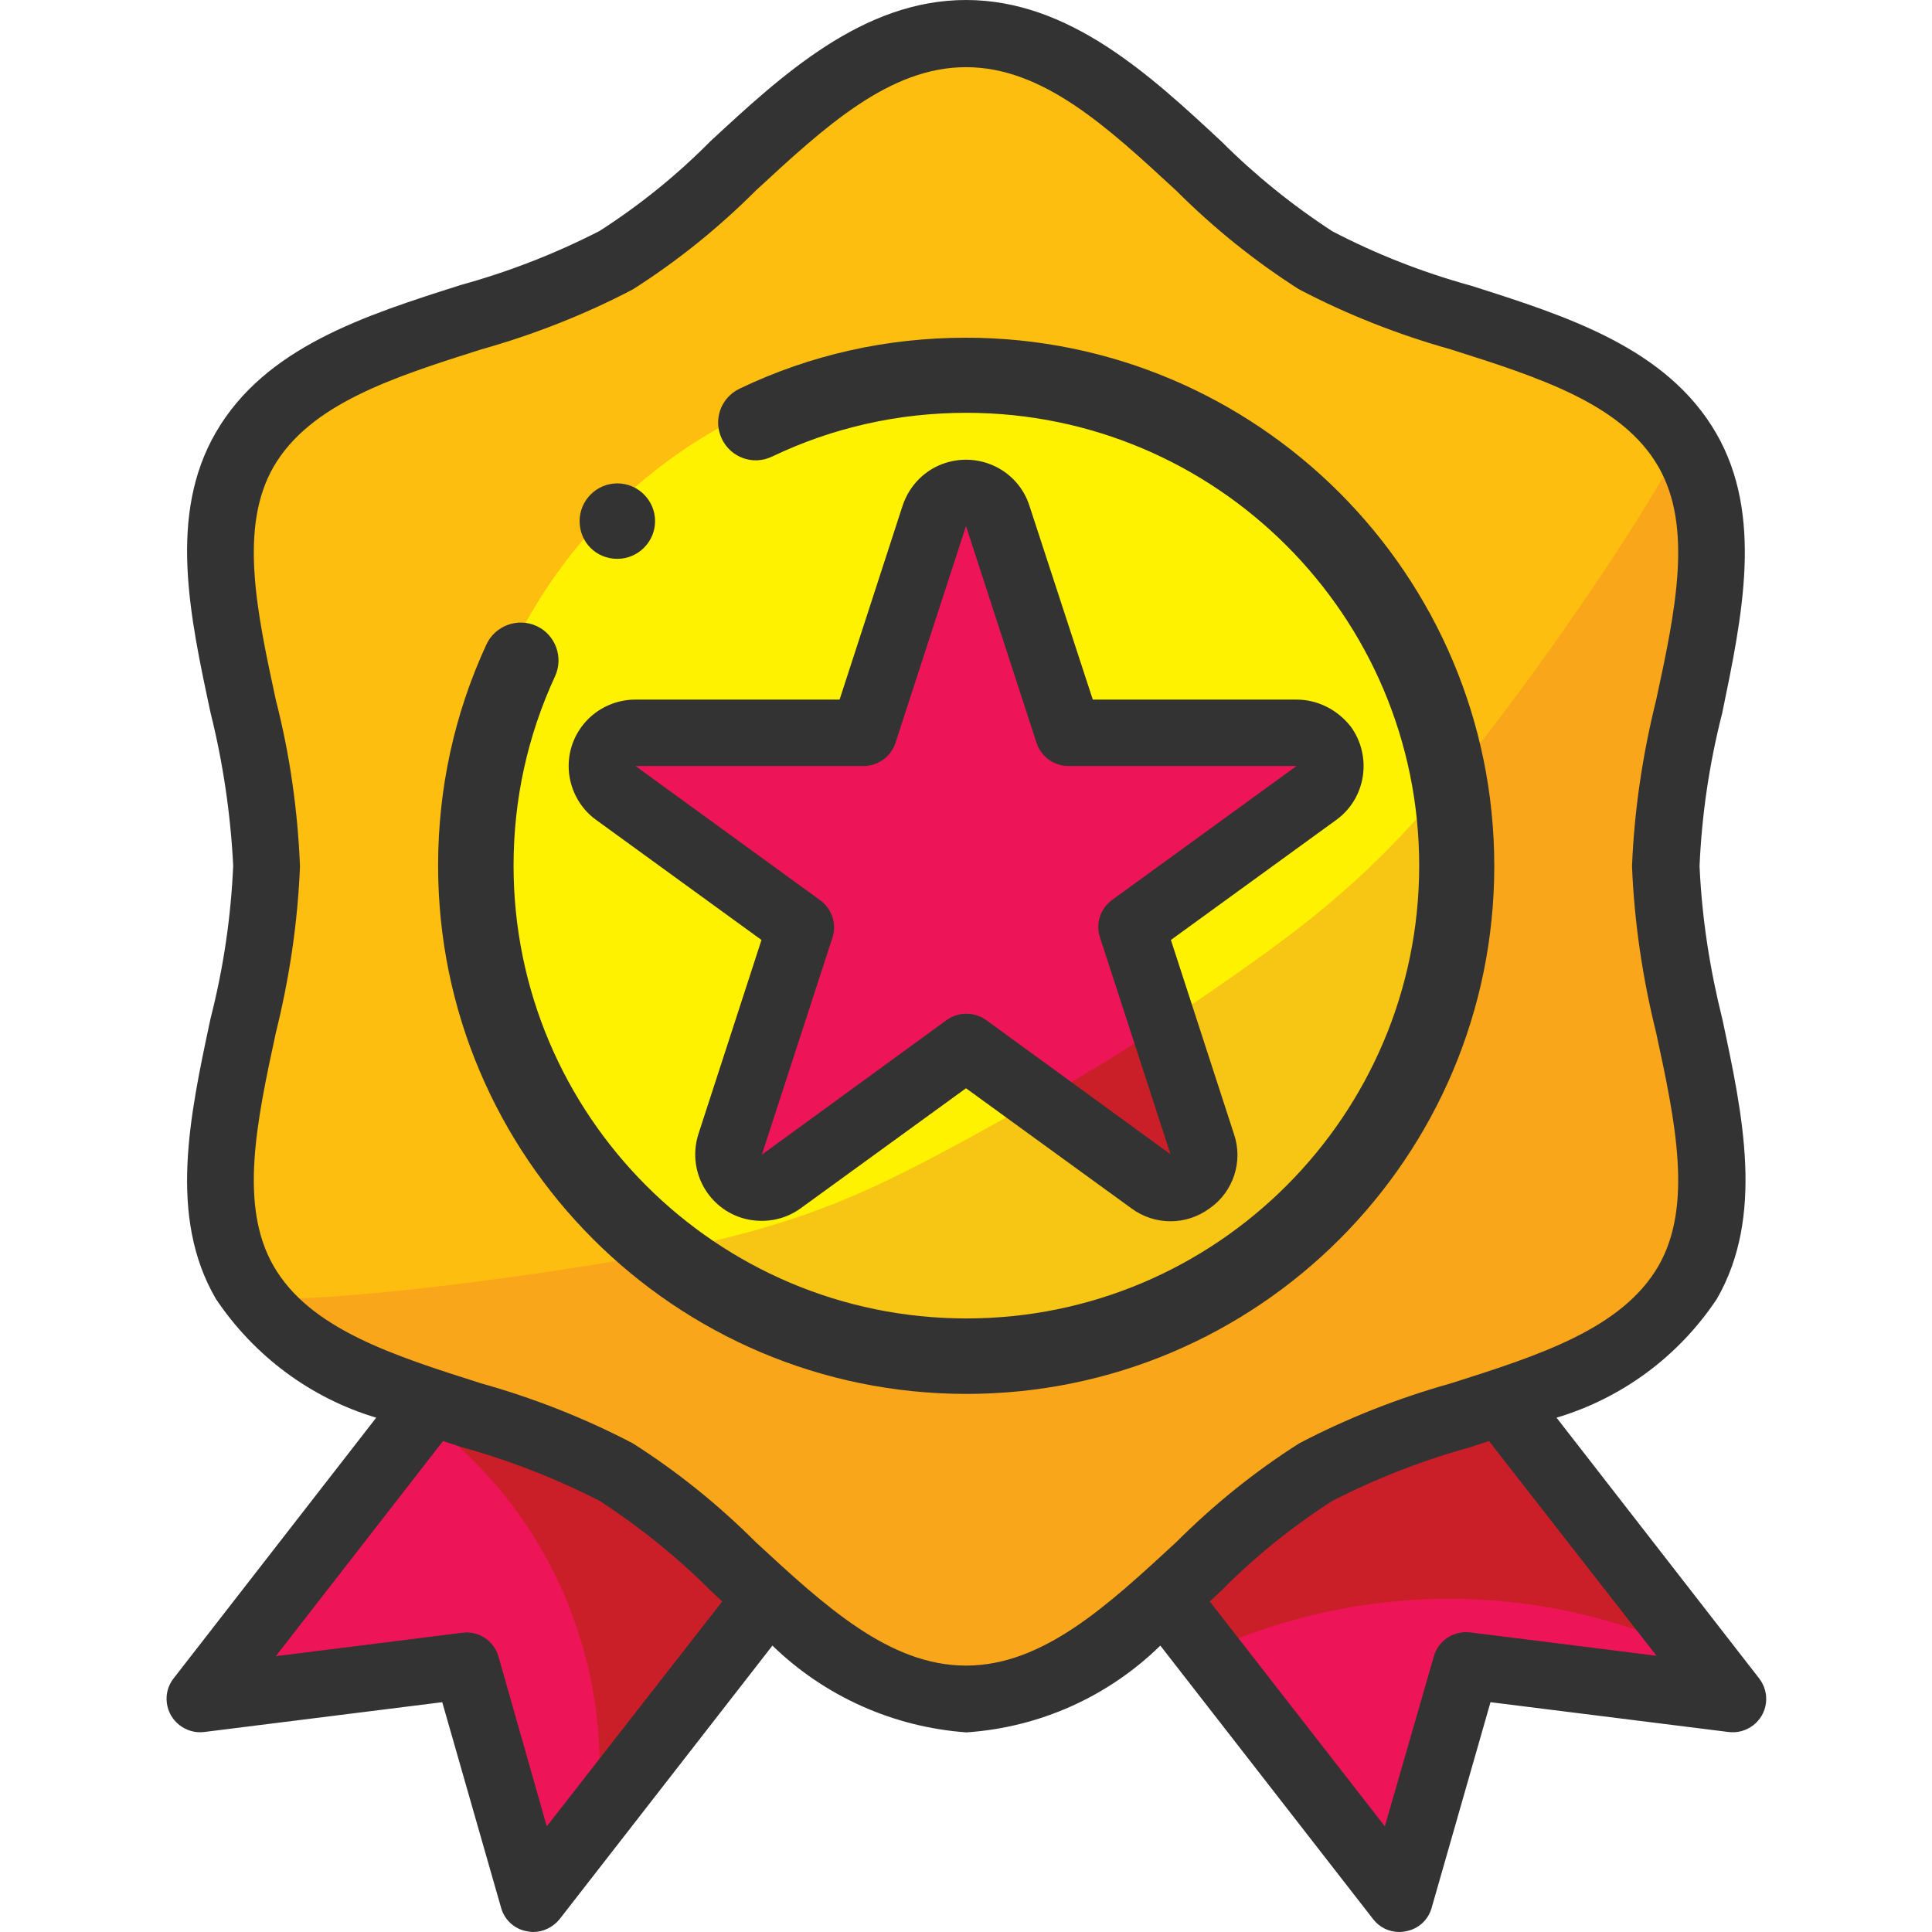 <?xml version="1.0" encoding="utf-8"?>
<!-- Generator: Adobe Illustrator 23.0.6, SVG Export Plug-In . SVG Version: 6.00 Build 0)  -->
<svg version="1.1" id="Capa_1" xmlns="http://www.w3.org/2000/svg" xmlns:xlink="http://www.w3.org/1999/xlink" x="0px" y="0px"
	 viewBox="0 0 512 512" style="enable-background:new 0 0 512 512;" xml:space="preserve">
<style type="text/css">
	.st0{fill:#ED1558;}
	.st1{fill:#FEBE10;}
	.st2{fill:#FFF200;}
	.st3{fill:#FAA61A;}
	.st4{fill:#F7C514;}
	.st5{fill:#CA1F28;}
	.st6{fill:#333333;}
</style>
<g>
	<path class="st0" d="M114.2,371.5L53,450.2l70.6-8.8l17.7,61.8l61.8-79.4l0.3-0.4c-12.2-12.4-25.6-23.5-40-33.3
		C147.6,382.3,131.1,376.1,114.2,371.5z"/>
	<path class="st0" d="M397.8,371.5c-16.9,4.6-33.4,10.8-49.2,18.5c-14.4,9.8-27.8,20.9-40,33.3l62.1,79.8l17.7-61.8l70.6,8.8
		L397.8,371.5z"/>
</g>
<path class="st1" d="M441.4,229.5c0-37,23-80.5,5.8-110.3c-17.8-30.8-67.6-32.4-98.5-50.2C318.8,51.6,293,8.8,256,8.8
	s-62.8,42.8-92.7,60.1c-30.8,17.8-80.6,19.4-98.5,50.2c-17.3,29.9,5.8,73.4,5.8,110.4s-23,80.5-5.8,110.3
	c17.8,30.8,67.6,32.4,98.5,50.2c29.9,17.3,55.7,60.1,92.7,60.1s62.8-42.8,92.7-60.1c30.8-17.8,80.6-19.4,98.5-50.2
	C464.4,310,441.4,266.5,441.4,229.5z"/>
<circle class="st2" cx="256" cy="229.5" r="133.3"/>
<path class="st0" d="M343.6,194.2h-60.5l-18.7-57.5c-1.5-4.6-6.5-7.1-11.1-5.6c-2.7,0.9-4.8,3-5.6,5.6l-18.7,57.5h-60.5
	c-4.9,0-8.8,4-8.8,8.8c0,2.8,1.4,5.5,3.6,7.1l48.9,35.6l-18.7,57.5c-1.5,4.6,1,9.6,5.7,11.1c2.7,0.9,5.6,0.4,7.9-1.3l48.9-35.6
	l48.9,35.6c3.9,2.9,9.5,2,12.3-2c1.7-2.3,2.1-5.2,1.3-7.9l-18.7-57.5l48.9-35.6c3.9-2.9,4.8-8.4,1.9-12.3
	C349,195.6,346.4,194.2,343.6,194.2z"/>
<path class="st3" d="M447.1,119.2c-0.4-0.7-0.9-1.2-1.3-1.9c-13,24.7-40.5,63.6-58,85.3c11.3,64.2-21.4,128.6-89.1,153.3
	c-59.4,12.6-80.2,4.7-123.4-23.9c-26.5,5.1-77.8,12.3-104.7,12.3c-1,0-1.9-0.1-2.8-0.1c19.8,26.6,66.2,28.9,95.5,45.9
	c29.9,17.3,55.7,60.1,92.7,60.1s62.8-42.8,92.7-60.1c30.8-17.8,80.6-19.4,98.5-50.2c17.3-29.9-5.8-73.4-5.8-110.4
	S464.4,149,447.1,119.2z"/>
<path class="st4" d="M308.2,271.4l10.3,31.8c1.5,4.6-1,9.6-5.7,11.1c-2.7,0.9-5.6,0.4-7.9-1.3l-29.7-21.6
	c-38.8,21.5-56.4,32-99.9,40.4c48.2,37.5,119.7,39.6,174.9-12c31.6-36.2,45.7-75.2,37.6-117.4C361.6,235.1,342.7,248,308.2,271.4z"
	/>
<g>
	<path class="st5" d="M318.5,303.3l-10.3-31.8c-10.6,7.2-21.6,13.9-32.9,20.1l29.7,21.6c3.9,2.9,9.5,2,12.3-2
		C318.9,308.9,319.4,306,318.5,303.3z"/>
	<path class="st5" d="M384,423.7c22.9,0,45.5,5.1,66.1,15l-52.3-67.2c-16.9,4.6-33.4,10.8-49.2,18.5c-14.4,9.8-27.8,20.9-40,33.3
		l11.2,14.4C340,428.5,361.9,423.7,384,423.7z"/>
	<path class="st5" d="M163.3,390.1c-15.7-7.7-32.2-13.9-49.2-18.5l-2.7,3.5c29.8,21.5,47.4,56,47.5,92.8c0,4.6-0.3,9.2-0.9,13.8
		l45-57.9l0.3-0.4C191.1,411,177.7,399.9,163.3,390.1z"/>
</g>
<path class="st6" d="M454.8,114.8c-13.1-22.6-39.5-31-65-39.1c-12.7-3.5-25-8.3-36.7-14.4c-10.6-6.9-20.5-14.9-29.4-23.8
	C304.8,19.9,283.3,0,256,0s-48.8,19.9-67.7,37.4c-8.9,9-18.8,17-29.4,23.8c-11.7,6-24,10.8-36.7,14.3c-25.5,8.1-51.9,16.5-65,39.1
	c-12.7,21.9-6.9,48.6-1.4,74.3c3.3,13.2,5.3,26.8,6,40.5c-0.6,13.7-2.6,27.2-6,40.5c-5.5,25.8-11.3,52.5,1.4,74.3
	c10.1,15.1,25.1,26.3,42.5,31.5L46,444.8c-3,3.8-2.3,9.4,1.6,12.4c1.8,1.4,4.2,2.1,6.5,1.8l63.1-7.9l15.6,54.5
	c0.9,3.2,3.5,5.6,6.8,6.2c0.6,0.1,1.1,0.2,1.7,0.2c2.7,0,5.3-1.3,7-3.4l56.4-72.5c13.9,13.5,32.1,21.6,51.4,23
	c19.3-1.3,37.5-9.4,51.4-23l56.4,72.5c1.7,2.2,4.2,3.4,7,3.4c0.6,0,1.1-0.1,1.7-0.2c3.3-0.6,5.9-3,6.8-6.2l15.6-54.5l63.1,7.9
	c4.8,0.6,9.3-2.8,9.9-7.7c0.3-2.3-0.4-4.7-1.8-6.5l-53.7-69.1c17.4-5.2,32.4-16.3,42.5-31.5c12.6-21.9,6.9-48.6,1.4-74.3
	c-3.3-13.2-5.4-26.8-6-40.4c0.6-13.7,2.6-27.2,6-40.5C461.7,163.3,467.4,136.6,454.8,114.8z M144.9,484L132.1,439
	c-1.2-4.2-5.3-6.9-9.6-6.3l-49.4,6.2l44.3-57l4.9,1.6c12.7,3.5,25,8.3,36.7,14.3c10.6,6.9,20.5,14.9,29.4,23.8l3,2.8L144.9,484z
	 M439,438.8l-49.4-6.2c-4.3-0.5-8.4,2.1-9.6,6.3L367,484l-46.4-59.6l3-2.8c8.9-9,18.8-17,29.4-23.8c11.7-6,24-10.8,36.7-14.3
	l4.9-1.6L439,438.8z M438.9,273.7c5.1,23.6,9.8,45.8,0.6,61.8c-9.7,16.7-31.7,23.7-55,31.1c-13.9,3.9-27.4,9.2-40.2,15.9
	c-11.8,7.5-22.7,16.3-32.6,26.2c-18.2,16.8-35.3,32.7-55.7,32.7s-37.5-15.9-55.7-32.7c-9.9-9.9-20.8-18.7-32.6-26.2
	c-12.8-6.7-26.3-12-40.2-15.9c-23.3-7.4-45.4-14.4-55-31.1c-9.2-16-4.5-38.2,0.6-61.8c3.6-14.5,5.8-29.2,6.4-44.1
	c-0.6-14.9-2.7-29.7-6.4-44.1c-5.1-23.6-9.8-45.8-0.6-61.8c9.7-16.7,31.7-23.7,55-31.1c13.9-3.9,27.4-9.2,40.2-15.9
	c11.8-7.5,22.7-16.3,32.6-26.2c18.2-16.8,35.3-32.7,55.7-32.7s37.5,15.9,55.7,32.7c9.9,9.9,20.8,18.7,32.6,26.2
	c12.8,6.7,26.3,12,40.2,15.9c23.3,7.4,45.4,14.4,55,31.1c9.2,16,4.5,38.2-0.6,61.8c-3.6,14.5-5.8,29.2-6.4,44.1
	C433.1,244.4,435.3,259.2,438.9,273.7z"/>
<path class="st6" d="M343.6,185.4h-54l-16.8-51.4c-3-9.3-13-14.3-22.3-11.3c-5.3,1.7-9.5,5.9-11.3,11.3l-16.7,51.4h-54.1
	c-9.8,0-17.7,7.9-17.7,17.6c0,5.6,2.7,11,7.3,14.3l43.8,31.8l-16.7,51.4c-3,9.3,2.1,19.2,11.3,22.2c5.4,1.7,11.3,0.8,15.8-2.5
	l43.8-31.8l43.8,31.8c6.2,4.6,14.6,4.6,20.8,0c6.3-4.4,8.9-12.5,6.4-19.7l-16.7-51.4l43.8-31.8c7.9-5.7,9.6-16.8,3.9-24.7
	C354.5,188.1,349.2,185.4,343.6,185.4z M343.6,203l-48.9,35.5c-3.1,2.3-4.4,6.2-3.2,9.9l18.7,57.5l-48.9-35.6
	c-3.1-2.2-7.3-2.2-10.4,0L201.9,306l18.7-57.5c1.2-3.6-0.1-7.6-3.2-9.9L168.4,203h60.5c3.8,0,7.2-2.5,8.4-6.1l18.7-57.5l18.7,57.5
	c1.2,3.6,4.6,6.1,8.4,6.1L343.6,203z"/>
<path class="st6" d="M396,229.5c0-77.2-62.8-140-140-140c-21,0-41.2,4.5-60,13.5c-5,2.4-7.1,8.3-4.7,13.3c2.4,5,8.3,7.1,13.3,4.7
	c16.1-7.7,33.5-11.6,51.5-11.6c66.2,0,120,53.8,120,120s-53.8,120-120,120s-120-53.8-120-120c0-17.5,3.7-34.4,11-50.2
	c2.3-5,0.1-11-4.9-13.3c-5-2.3-11-0.1-13.3,4.9c-8.5,18.4-12.8,38.2-12.8,58.6c0,77.2,62.8,140,140,140S396,306.7,396,229.5
	L396,229.5z"/>
<path class="st6" d="M163.6,148.1c5.5,0,10-4.5,10-10c0-5.5-4.5-10-10-10h0c-5.5,0-10,4.5-10,10C153.6,143.7,158,148.1,163.6,148.1z
	"/>
</svg>
